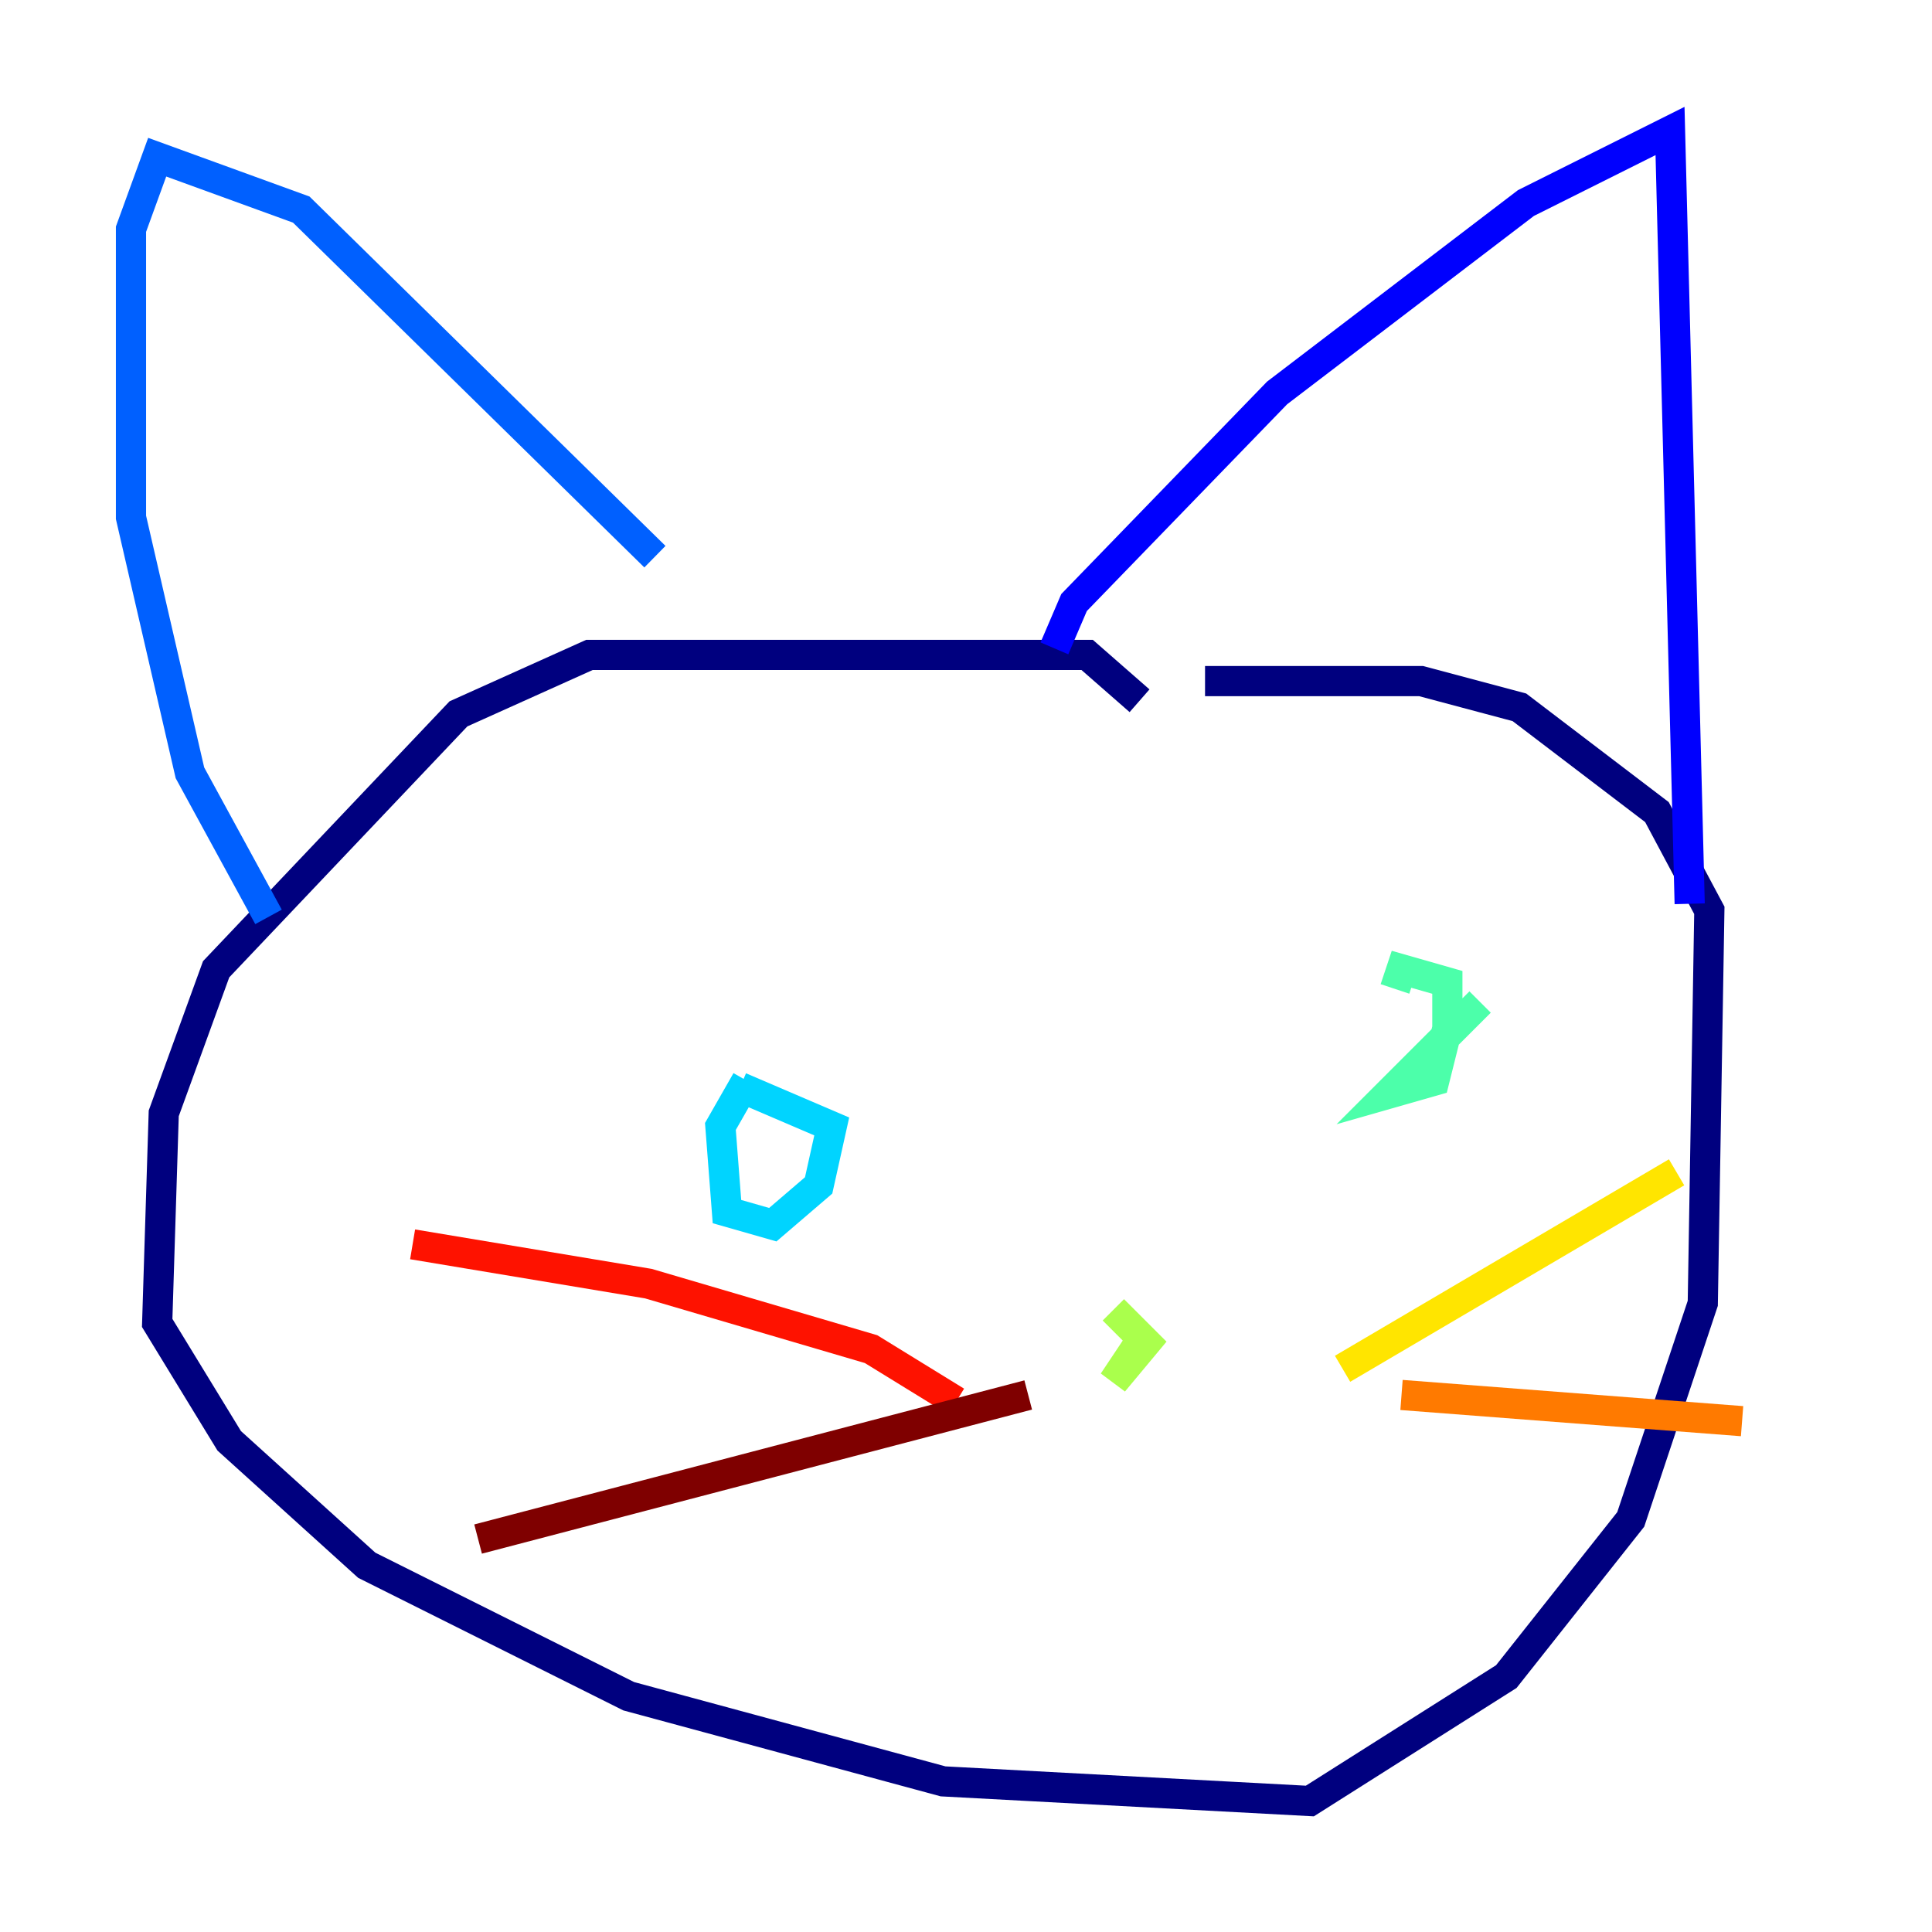 <?xml version="1.0" encoding="utf-8" ?>
<svg baseProfile="tiny" height="128" version="1.2" viewBox="0,0,128,128" width="128" xmlns="http://www.w3.org/2000/svg" xmlns:ev="http://www.w3.org/2001/xml-events" xmlns:xlink="http://www.w3.org/1999/xlink"><defs /><polyline fill="none" points="75.498,46.427 72.027,43.39 39.051,43.39 30.373,47.295 14.319,64.217 10.848,73.763 10.414,87.647 15.186,95.458 24.298,103.702 41.654,112.38 62.481,118.02 86.78,119.322 99.797,111.078 108.041,100.664 112.814,86.346 113.248,60.312 109.776,53.803 100.664,46.861 94.156,45.125 79.837,45.125" stroke="#00007f" stroke-width="2" /><polyline fill="none" points="69.858,42.956 71.159,39.919 84.61,26.034 101.098,13.451 110.644,8.678 111.946,59.878" stroke="#0000fe" stroke-width="2" /><polyline fill="none" points="43.39,36.881 19.959,13.885 10.414,10.414 8.678,15.186 8.678,34.278 12.583,51.2 17.79,60.746" stroke="#0060ff" stroke-width="2" /><polyline fill="none" points="49.464,71.593 47.729,74.63 48.163,80.271 51.2,81.139 54.237,78.536 55.105,74.63 49.031,72.027" stroke="#00d4ff" stroke-width="2" /><polyline fill="none" points="98.061,66.386 91.986,72.461 95.024,71.593 95.891,68.122 95.891,65.085 92.854,64.217 92.42,65.519" stroke="#4cffaa" stroke-width="2" /><polyline fill="none" points="75.498,88.949 73.763,91.552 75.932,88.949 73.763,86.78" stroke="#aaff4c" stroke-width="2" /><polyline fill="none" points="88.949,90.685 111.078,77.668" stroke="#ffe500" stroke-width="2" /><polyline fill="none" points="92.854,92.42 115.417,94.156" stroke="#ff7a00" stroke-width="2" /><polyline fill="none" points="63.349,92.854 57.709,89.383 42.956,85.044 27.336,82.441" stroke="#fe1200" stroke-width="2" /><polyline fill="none" points="68.122,92.42 31.675,101.966" stroke="#7f0000" stroke-width="2" /></svg>